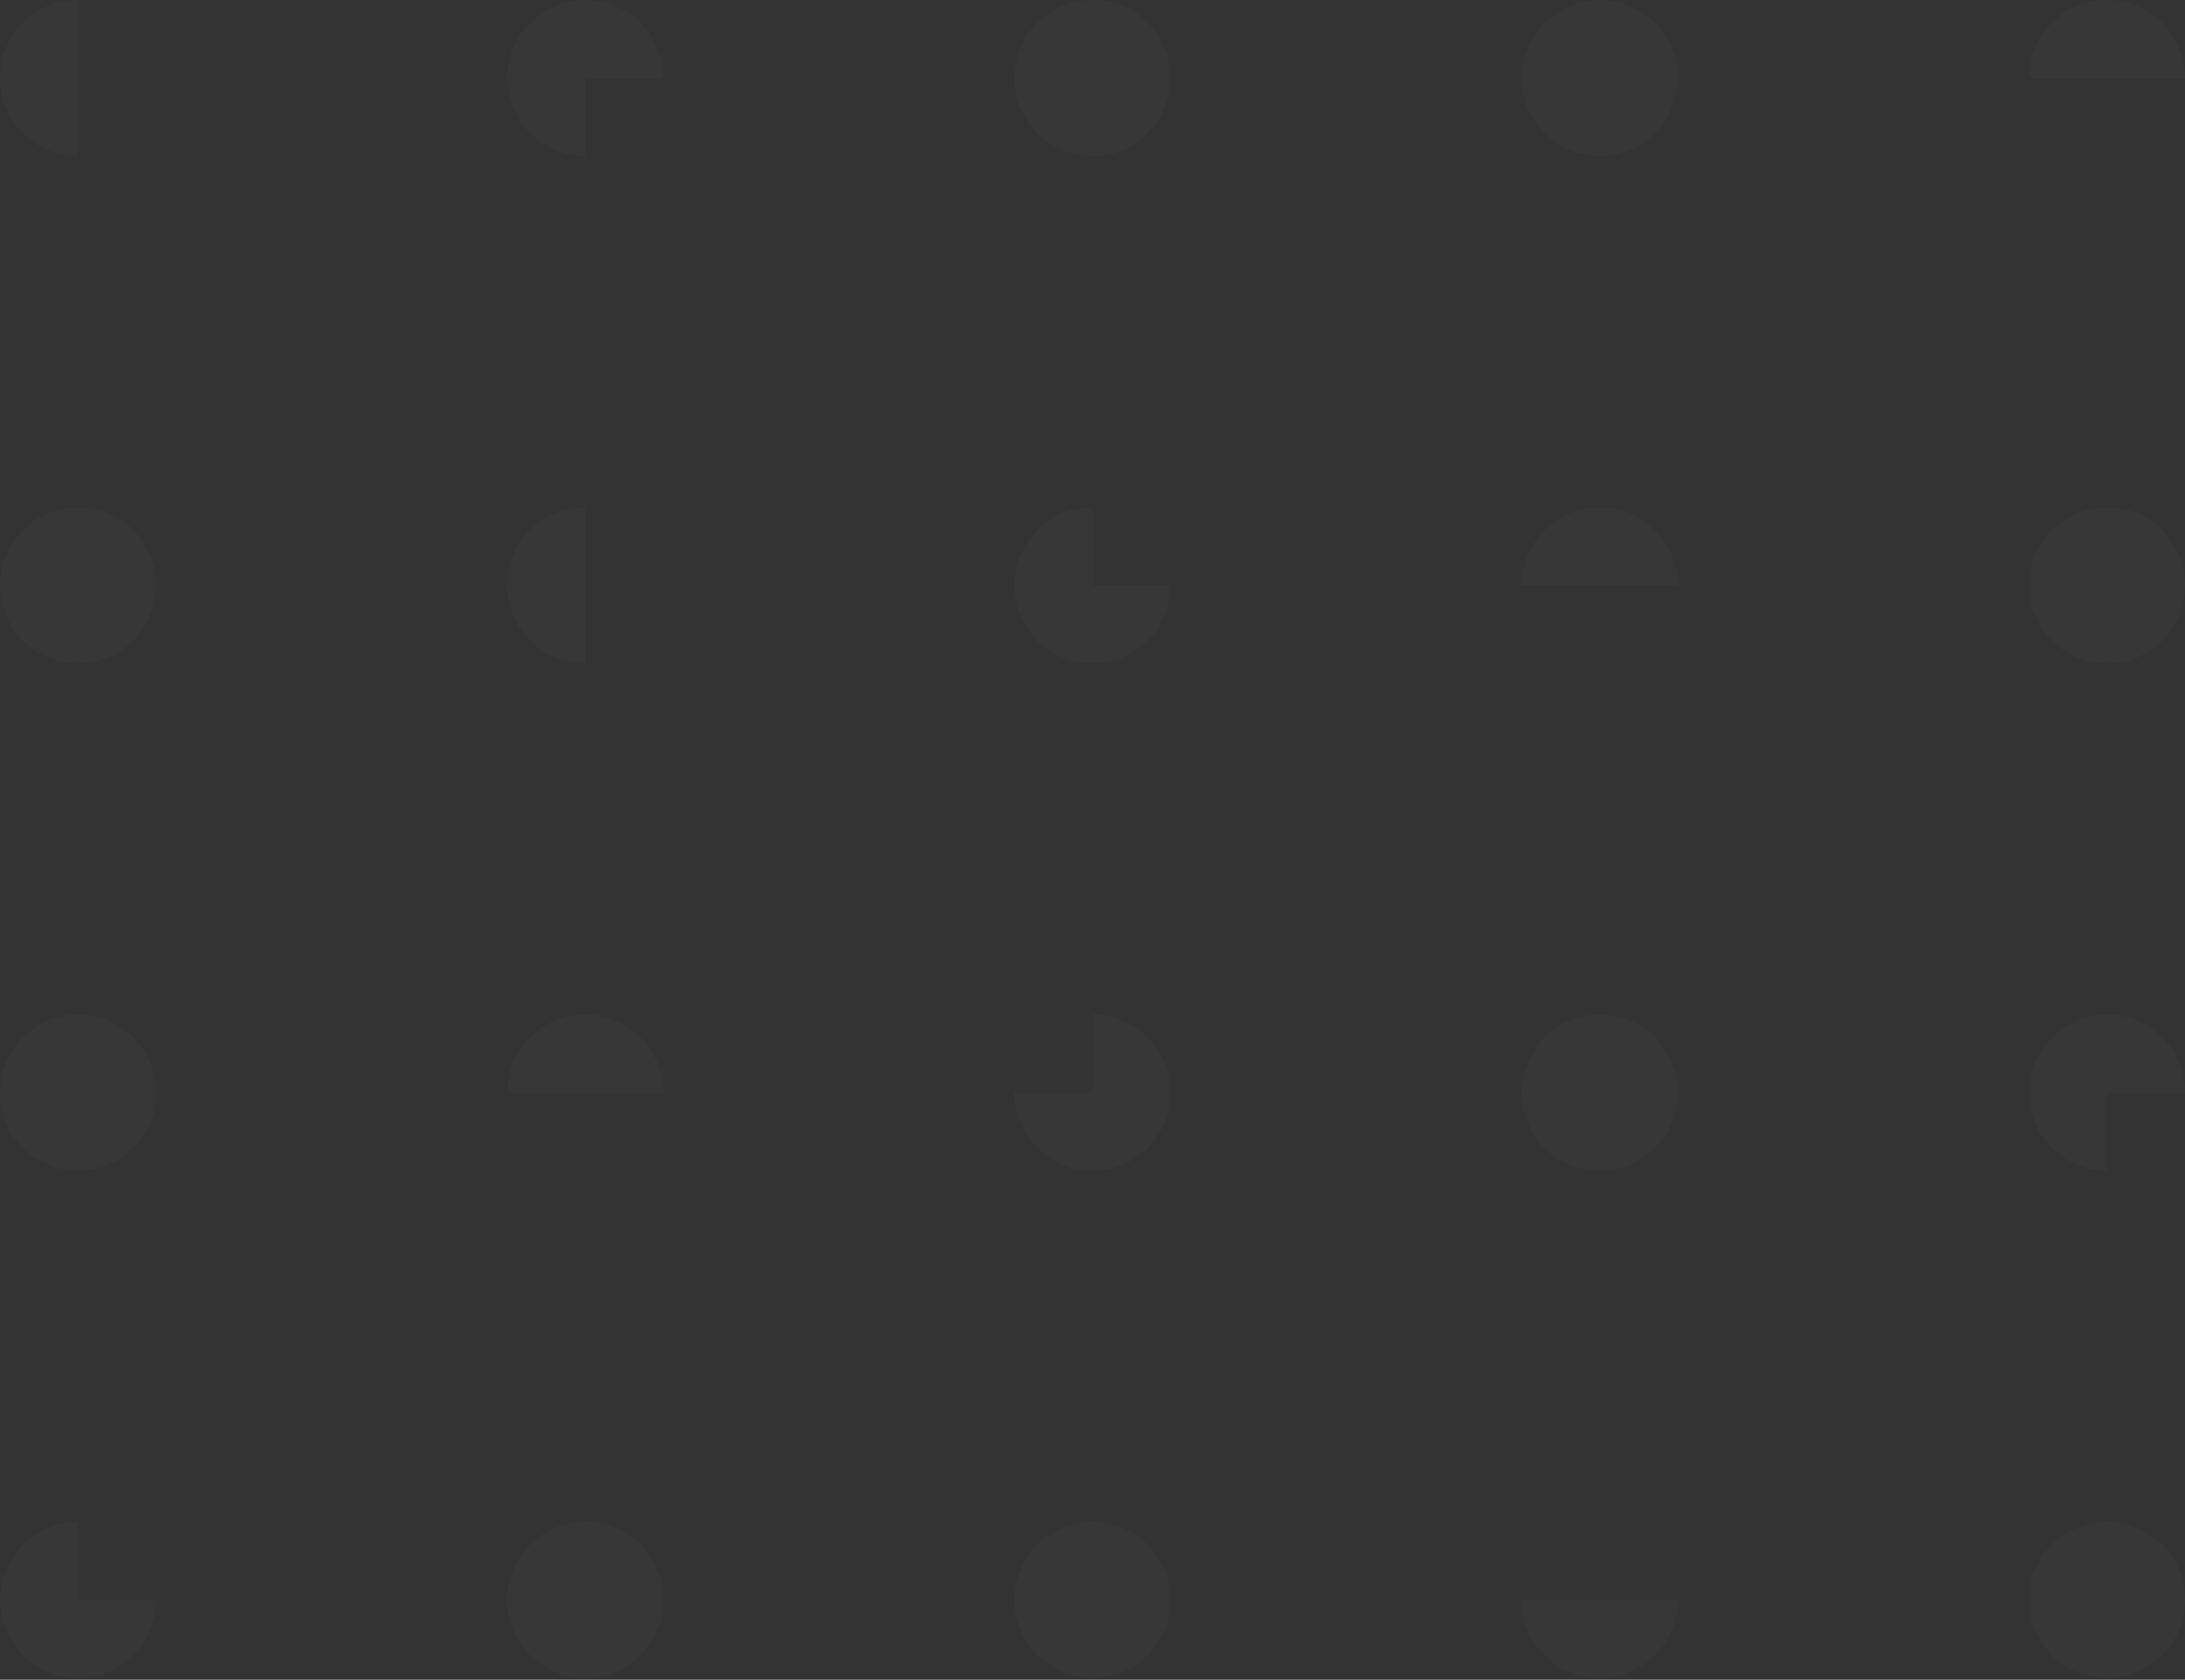 <svg width="402" height="309" viewBox="0 0 402 309" fill="none" xmlns="http://www.w3.org/2000/svg">
<rect x="0" y="0" width="402" height="309" fill="#333333" stroke="none"/>
<g clip-path="url(#clip0)">
<g clip-path="url(#clip1)">
<path d="M14.357 -0C12.472 -0 10.605 0.371 8.863 1.092C7.121 1.814 5.538 2.872 4.205 4.205C2.872 5.538 1.814 7.121 1.093 8.862C0.371 10.604 -7.92398e-07 12.471 -6.27571e-07 14.357C-4.62743e-07 16.242 0.371 18.109 1.093 19.851C1.814 21.593 2.872 23.176 4.205 24.509C5.538 25.842 7.121 26.899 8.863 27.621C10.605 28.343 12.472 28.714 14.357 28.714L14.357 14.357L14.357 -0Z" fill="white" fill-opacity="0.02"/>
<path d="M122.037 14.357C122.037 11.518 121.195 8.742 119.617 6.381C118.039 4.02 115.797 2.18 113.174 1.093C110.55 0.006 107.663 -0.278 104.878 0.276C102.093 0.83 99.535 2.197 97.527 4.205C95.519 6.213 94.152 8.771 93.598 11.556C93.044 14.341 93.329 17.228 94.415 19.851C95.502 22.475 97.342 24.717 99.703 26.295C102.064 27.872 104.84 28.714 107.679 28.714L107.679 14.357H122.037Z" fill="white" fill-opacity="0.02"/>
<circle cx="201" cy="14.357" r="14.357" fill="white" fill-opacity="0.02"/>
<circle cx="294.322" cy="14.357" r="14.357" fill="white" fill-opacity="0.02"/>
<path d="M401.999 14.357C401.999 12.472 401.628 10.605 400.907 8.863C400.185 7.121 399.128 5.538 397.794 4.205C396.461 2.872 394.878 1.814 393.137 1.093C391.395 0.371 389.528 -8.24137e-08 387.642 0C385.757 8.24138e-08 383.89 0.371 382.148 1.093C380.406 1.814 378.823 2.872 377.49 4.205C376.157 5.538 375.1 7.121 374.378 8.863C373.657 10.605 373.285 12.472 373.285 14.357L387.642 14.357H401.999Z" fill="white" fill-opacity="0.02"/>
</g>
<g clip-path="url(#clip2)">
<circle cx="14.357" cy="107.678" r="14.357" fill="white" fill-opacity="0.02"/>
<path d="M107.679 93.321C103.872 93.321 100.22 94.834 97.527 97.526C94.835 100.218 93.322 103.87 93.322 107.678C93.322 111.486 94.835 115.138 97.527 117.83C100.22 120.523 103.872 122.035 107.679 122.035L107.679 107.678L107.679 93.321Z" fill="white" fill-opacity="0.02"/>
<path d="M215.357 107.678C215.357 110.518 214.515 113.294 212.937 115.655C211.36 118.016 209.117 119.856 206.494 120.943C203.871 122.029 200.984 122.314 198.199 121.76C195.414 121.206 192.856 119.838 190.848 117.83C188.84 115.823 187.472 113.264 186.918 110.479C186.364 107.694 186.649 104.808 187.735 102.184C188.822 99.561 190.662 97.319 193.023 95.741C195.384 94.163 198.16 93.321 201 93.321L201 107.678H215.357Z" fill="white" fill-opacity="0.02"/>
<path d="M308.679 107.678C308.679 103.871 307.167 100.219 304.474 97.526C301.782 94.834 298.13 93.321 294.322 93.321C290.514 93.321 286.862 94.834 284.17 97.526C281.477 100.219 279.965 103.871 279.965 107.678L294.322 107.678H308.679Z" fill="white" fill-opacity="0.02"/>
<circle cx="387.642" cy="107.678" r="14.357" fill="white" fill-opacity="0.02"/>
</g>
<g clip-path="url(#clip3)">
<circle cx="14.357" cy="201" r="14.357" fill="white" fill-opacity="0.02"/>
<path d="M122.037 201C122.037 197.192 120.524 193.54 117.831 190.848C115.139 188.155 111.487 186.643 107.679 186.643C103.872 186.643 100.22 188.155 97.527 190.848C94.835 193.54 93.322 197.192 93.322 201L107.679 201H122.037Z" fill="white" fill-opacity="0.02"/>
<path d="M186.643 200.999C186.643 203.839 187.485 206.615 189.063 208.976C190.64 211.337 192.883 213.177 195.506 214.264C198.129 215.35 201.016 215.635 203.801 215.081C206.586 214.527 209.144 213.159 211.152 211.151C213.16 209.143 214.528 206.585 215.082 203.8C215.636 201.015 215.351 198.128 214.265 195.505C213.178 192.882 211.338 190.639 208.977 189.062C206.616 187.484 203.84 186.642 201 186.642L201 200.999L186.643 200.999Z" fill="white" fill-opacity="0.02"/>
<circle cx="294.322" cy="201" r="14.357" fill="white" fill-opacity="0.02"/>
<path d="M401.999 201C401.999 198.16 401.157 195.384 399.58 193.023C398.002 190.662 395.76 188.822 393.137 187.735C390.513 186.649 387.626 186.364 384.841 186.918C382.056 187.472 379.498 188.84 377.49 190.848C375.482 192.856 374.115 195.414 373.561 198.199C373.007 200.984 373.291 203.871 374.378 206.494C375.465 209.117 377.305 211.36 379.666 212.937C382.027 214.515 384.803 215.357 387.642 215.357L387.642 201H401.999Z" fill="white" fill-opacity="0.02"/>
</g>
<g clip-path="url(#clip4)">
<path d="M14.357 279.963C11.518 279.963 8.742 280.805 6.381 282.383C4.02 283.961 2.18 286.203 1.093 288.826C0.006 291.45 -0.278 294.337 0.276 297.122C0.83 299.907 2.197 302.465 4.205 304.473C6.213 306.481 8.771 307.848 11.556 308.402C14.341 308.956 17.228 308.672 19.851 307.585C22.475 306.498 24.717 304.658 26.295 302.297C27.872 299.936 28.714 297.16 28.714 294.321L14.357 294.321L14.357 279.963Z" fill="white" fill-opacity="0.02"/>
<circle cx="107.679" cy="294.321" r="14.357" fill="white" fill-opacity="0.02"/>
<circle cx="201" cy="294.321" r="14.357" fill="white" fill-opacity="0.02"/>
<path d="M279.963 294.321C279.963 296.206 280.335 298.073 281.056 299.815C281.778 301.557 282.835 303.139 284.169 304.473C285.502 305.806 287.084 306.863 288.826 307.585C290.568 308.306 292.435 308.678 294.321 308.678C296.206 308.678 298.073 308.306 299.815 307.585C301.557 306.863 303.139 305.806 304.473 304.473C305.806 303.139 306.863 301.557 307.585 299.815C308.306 298.073 308.678 296.206 308.678 294.321L294.321 294.321L279.963 294.321Z" fill="white" fill-opacity="0.02"/>
<circle cx="387.642" cy="294.321" r="14.357" fill="white" fill-opacity="0.02"/>
</g>
</g>
<defs>
<clipPath id="clip0">
<rect width="402" height="308.679" fill="white"/>
</clipPath>
<clipPath id="clip1">
<rect width="402" height="28.714" fill="white"/>
</clipPath>
<clipPath id="clip2">
<rect width="402" height="28.714" fill="white" transform="translate(0 93.321)"/>
</clipPath>
<clipPath id="clip3">
<rect width="402" height="28.714" fill="white" transform="translate(0 186.643)"/>
</clipPath>
<clipPath id="clip4">
<rect width="402" height="28.714" fill="white" transform="translate(0 279.964)"/>
</clipPath>
</defs>
</svg>
